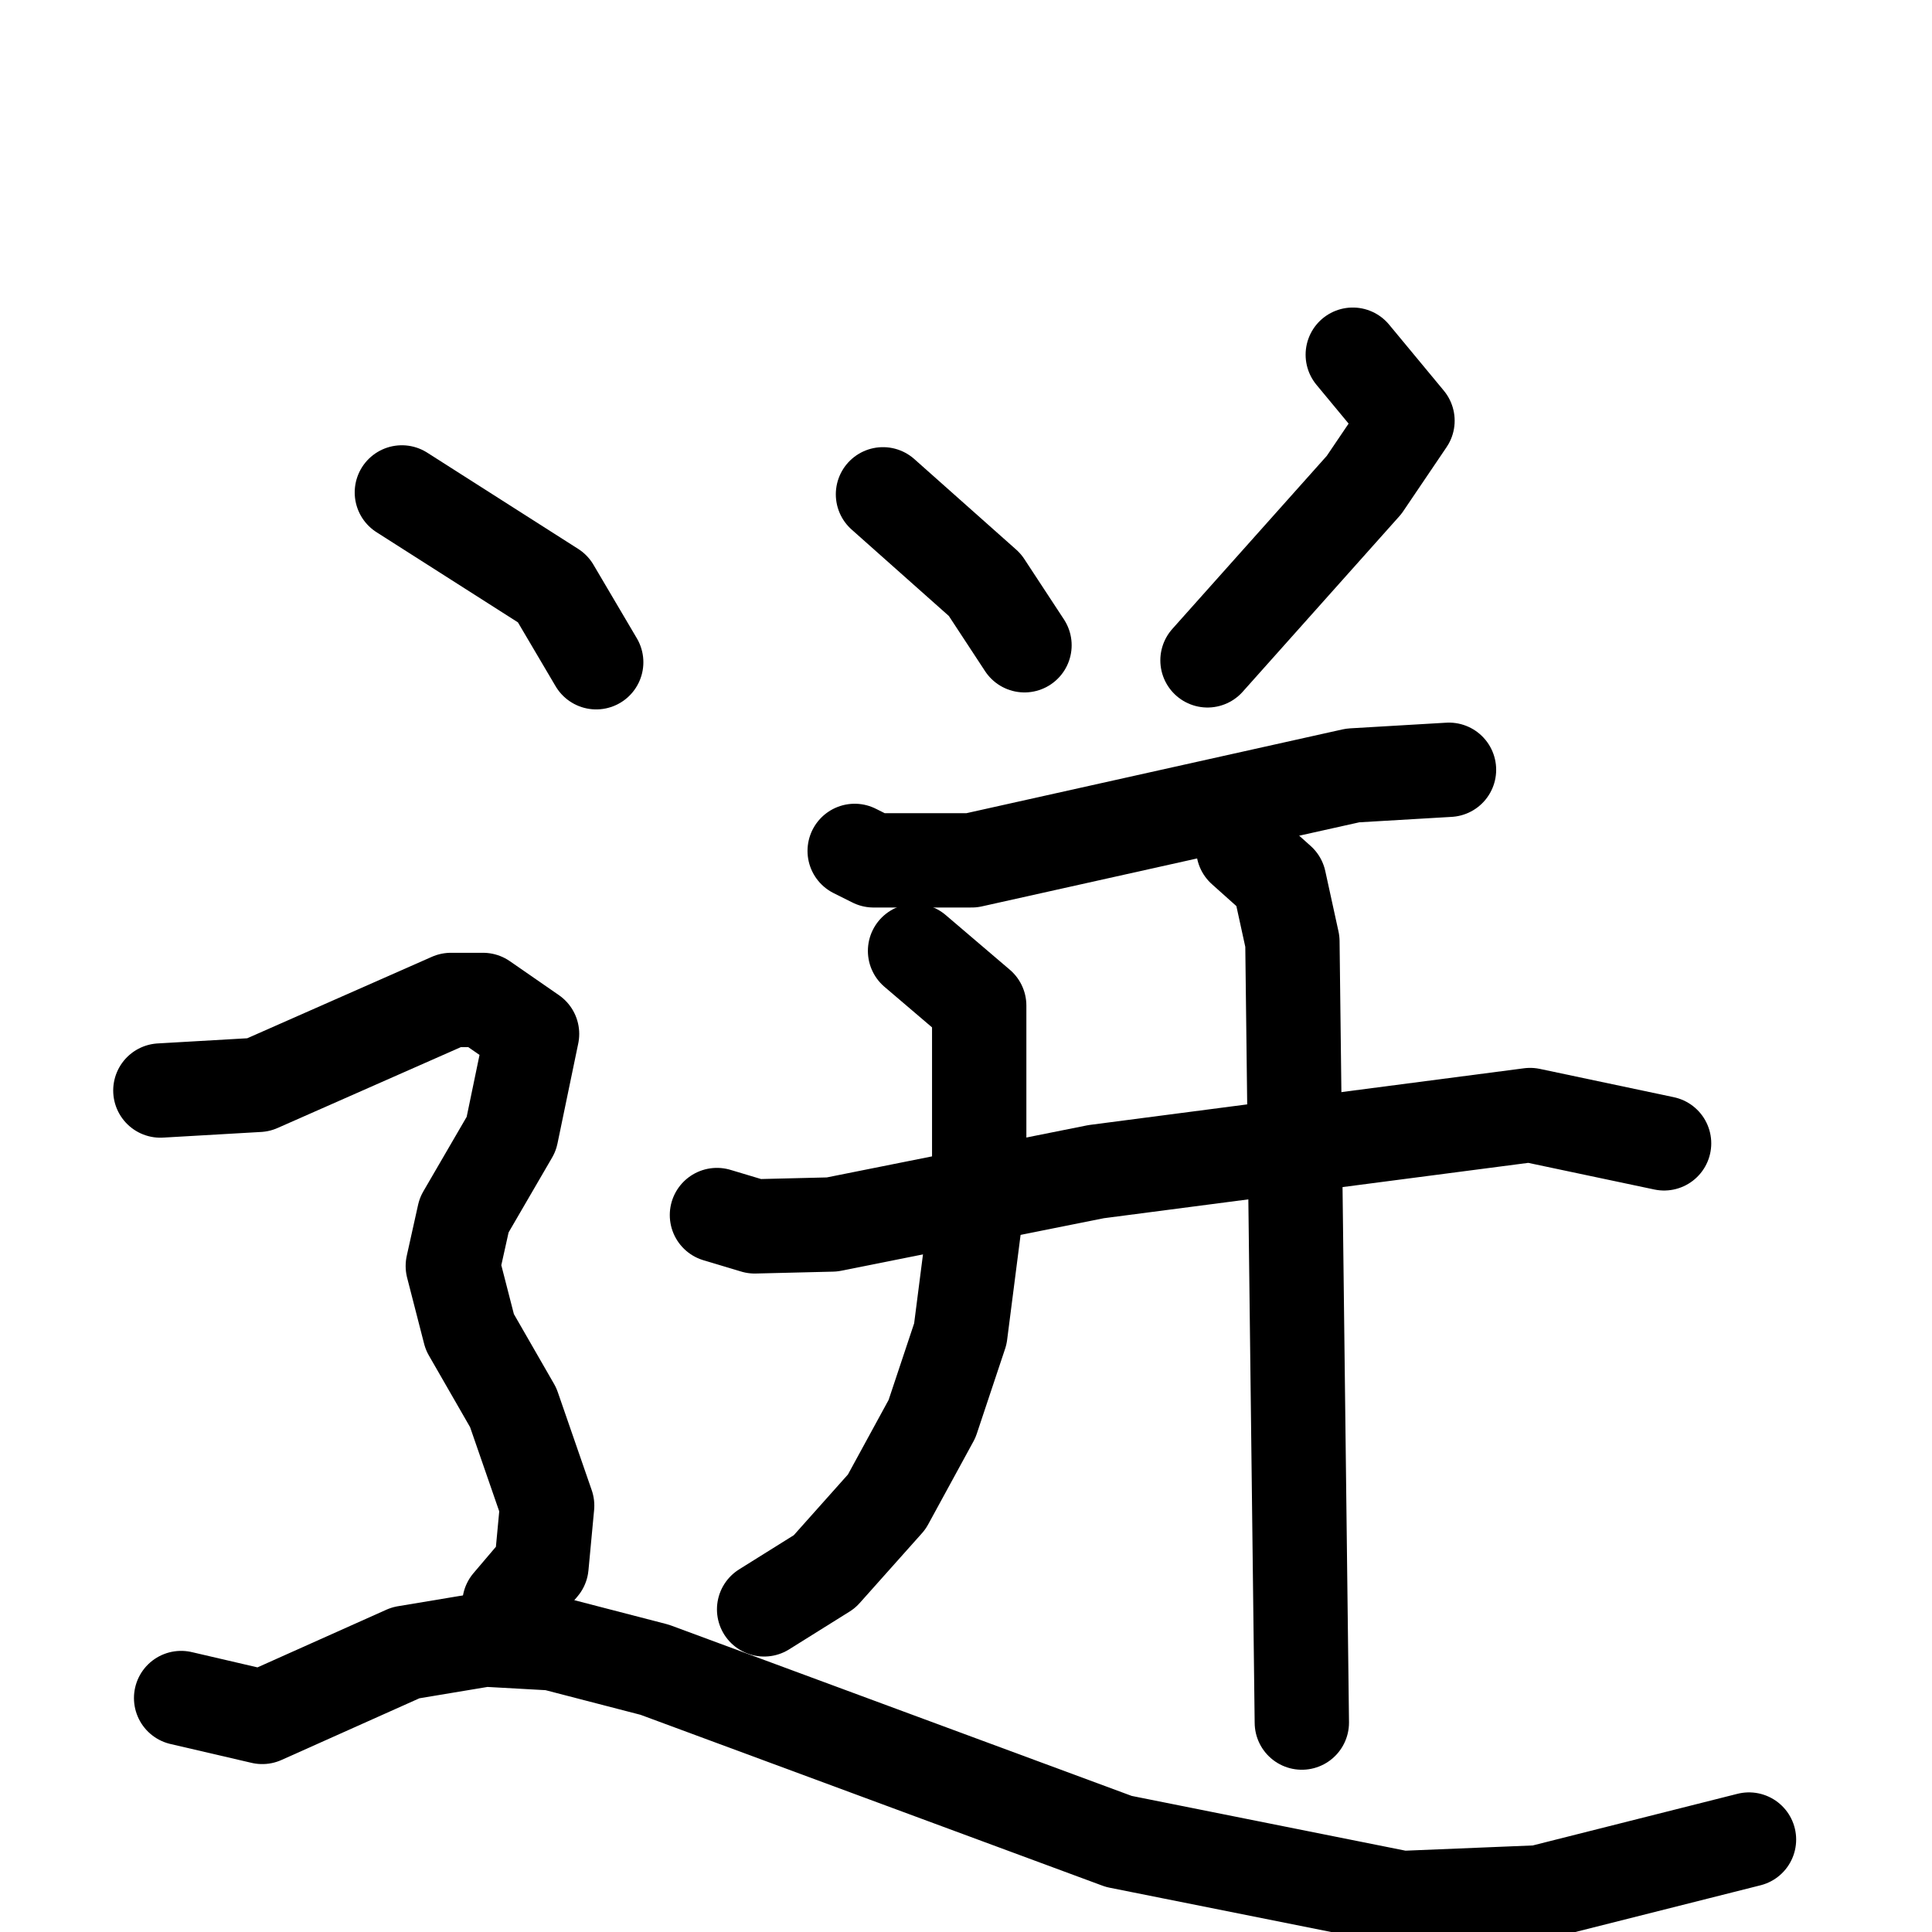 <svg xmlns="http://www.w3.org/2000/svg" viewBox="0 0 1024 1024">
  <g style="fill:none;stroke:#000000;stroke-width:50;stroke-linecap:round;stroke-linejoin:round;" transform="scale(1, 1) translate(0, 0)">
    <path d="M 468.0,262.0 L 522.0,310.0 L 543.0,342.0"/>
    <path d="M 717.0,188.0 L 746.0,223.0 L 723.0,257.0 L 640.0,350.0"/>
    <path d="M 453.0,451.0 L 463.0,456.0 L 515.0,456.0 L 717.0,411.0 L 768.0,408.0"/>
    <path d="M 380.0,644.0 L 400.0,650.0 L 441.0,649.0 L 581.0,621.0 L 811.0,591.0 L 882.0,606.0"/>
    <path d="M 485.0,504.0 L 519.0,533.0 L 519.0,629.0 L 509.0,707.0 L 494.0,752.0 L 470.0,796.0 L 437.0,833.0 L 405.0,853.0"/>
    <path d="M 659.0,450.0 L 678.0,467.0 L 685.0,499.0 L 690.0,913.0"/>
    <path d="M 213.0,261.0 L 293.0,312.0 L 316.0,351.0"/>
    <path d="M 85.0,578.0 L 137.0,575.0 L 239.0,530.0 L 256.0,530.0 L 282.0,548.0 L 271.0,601.0 L 246.0,644.0 L 240.0,671.0 L 249.0,706.0 L 272.0,746.0 L 290.0,798.0 L 287.0,830.0 L 270.0,850.0"/>
    <path d="M 96.0,900.0 L 139.0,910.0 L 215.0,876.0 L 257.0,869.0 L 293.0,871.0 L 347.0,885.0 L 593.0,976.0 L 743.0,1006.0 L 816.0,1003.0 L 927.0,975.0"/>
  </g>
</svg>
